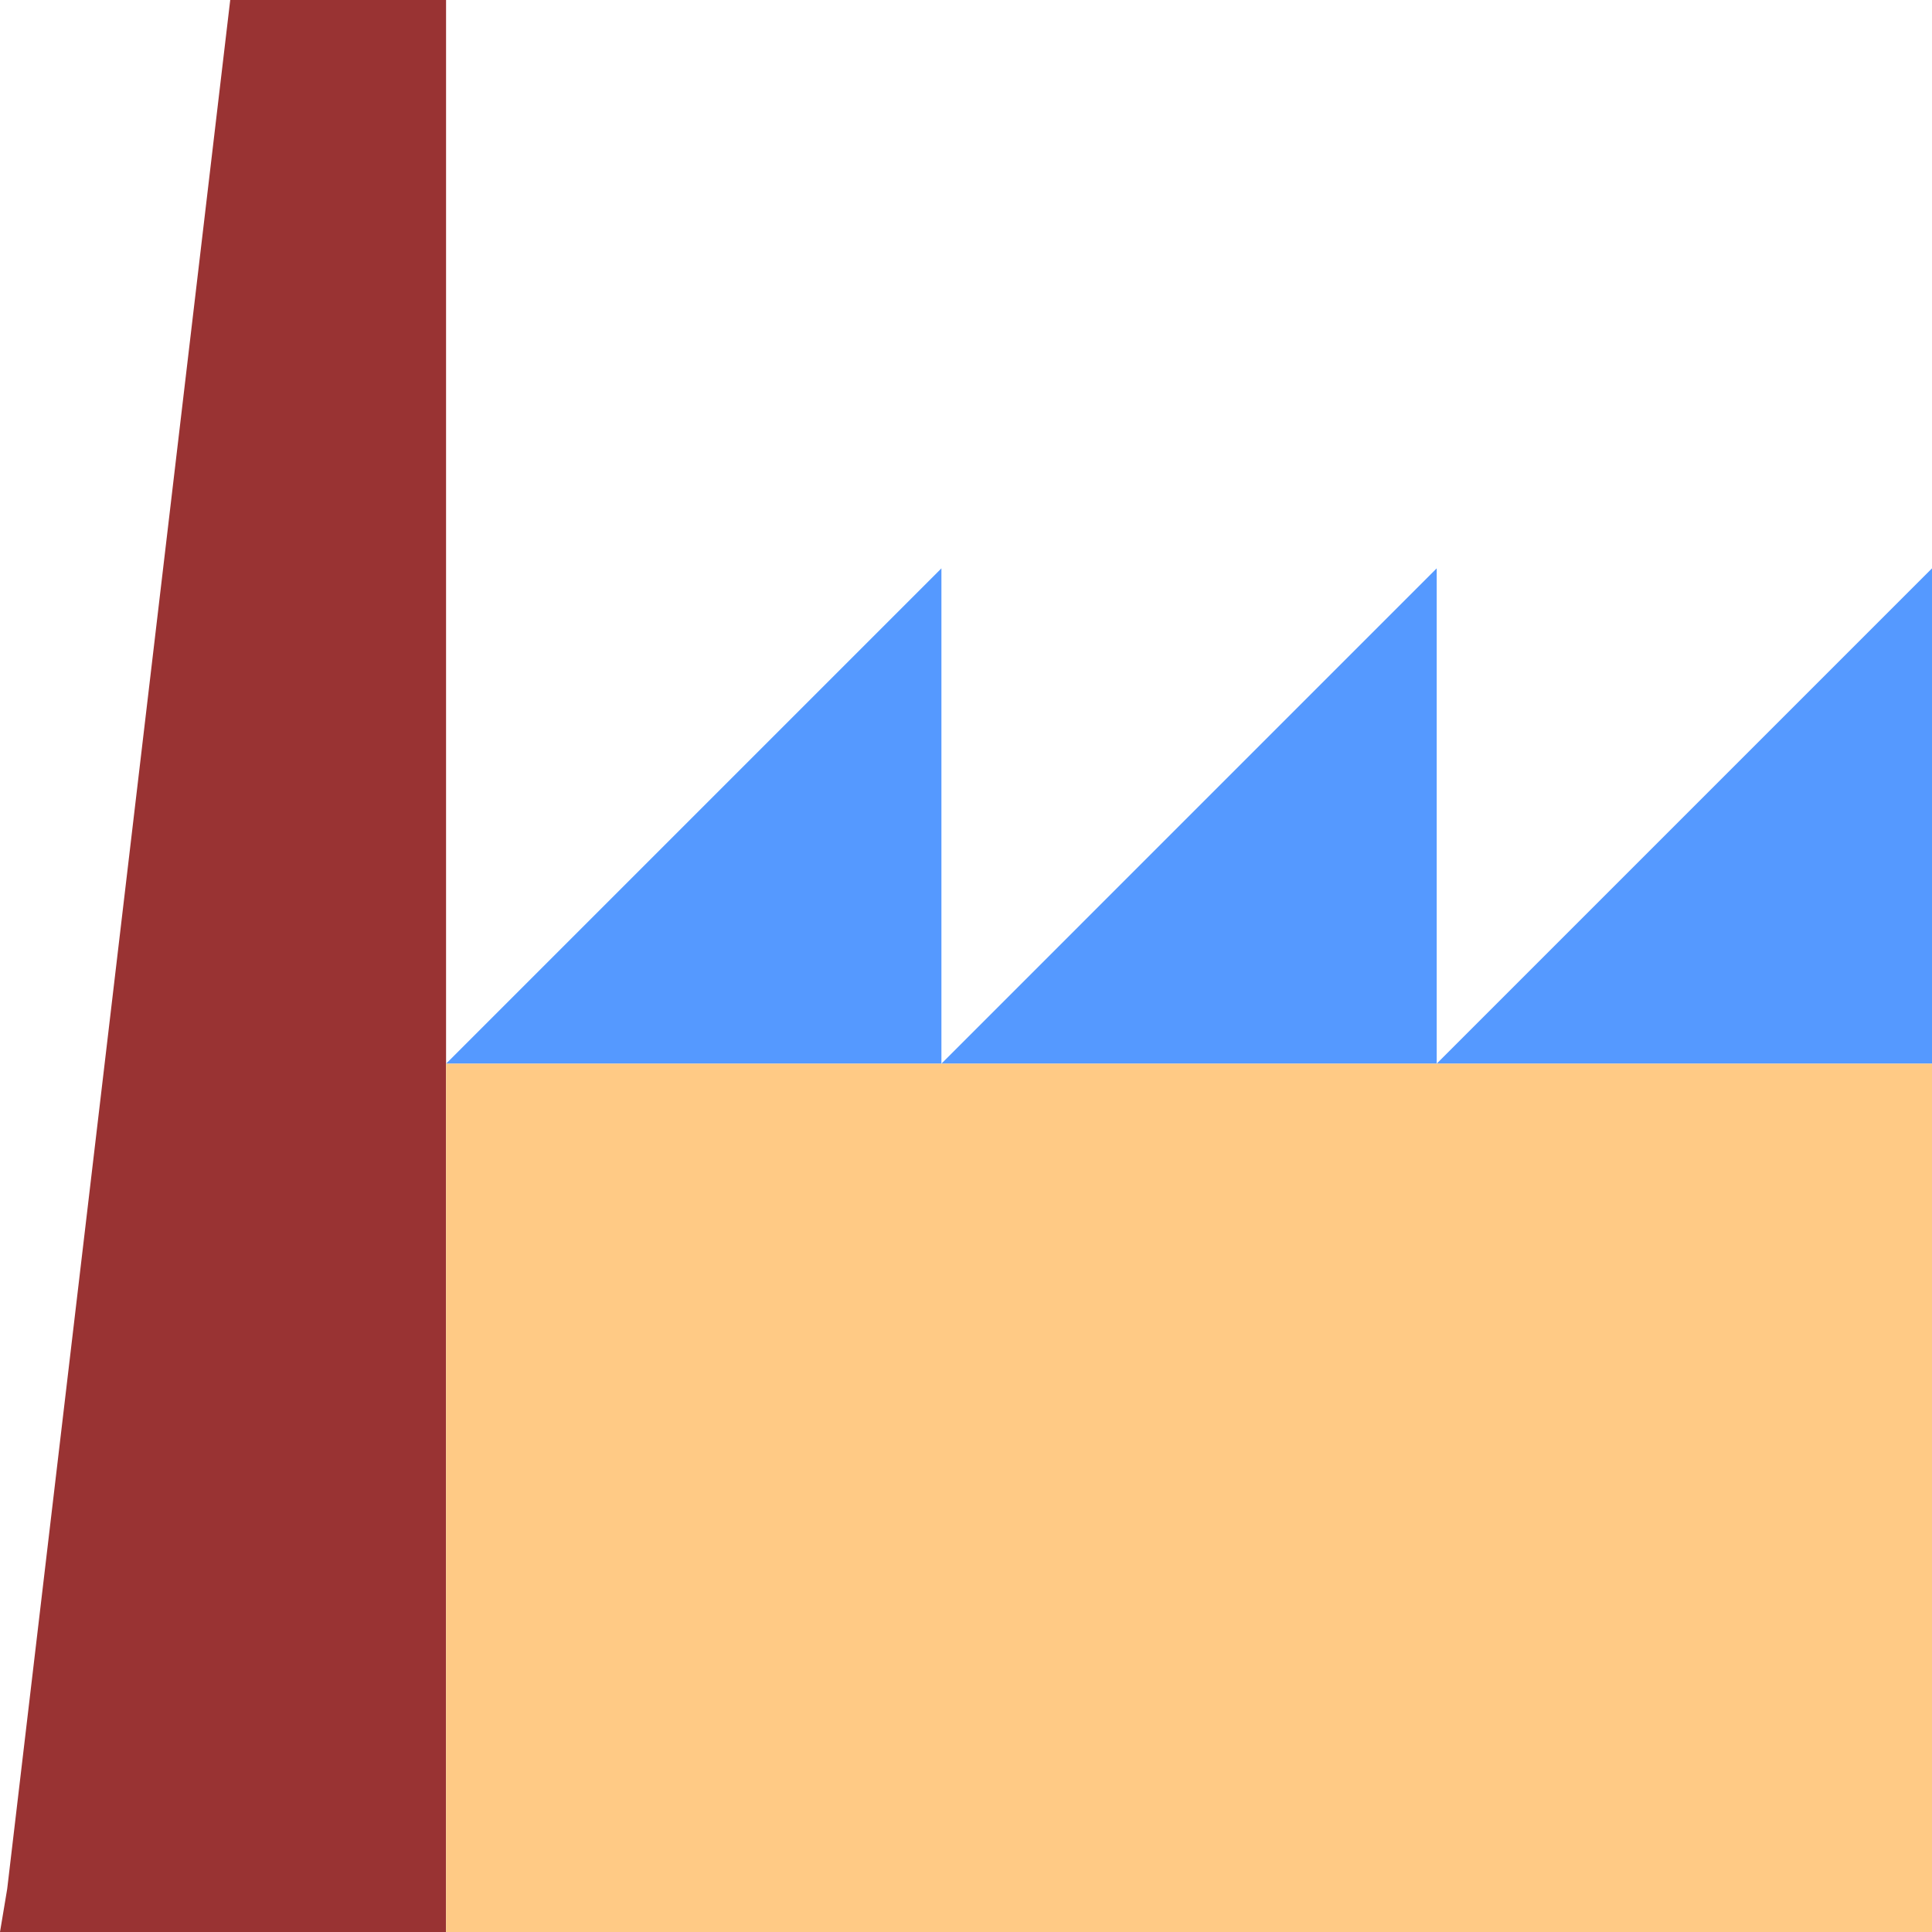 <?xml version="1.0" encoding="utf-8"?>
<!-- Generator: Adobe Illustrator 12.0.0, SVG Export Plug-In . SVG Version: 6.00 Build 51448)  -->
<!DOCTYPE svg PUBLIC "-//W3C//DTD SVG 1.1//EN" "http://www.w3.org/Graphics/SVG/1.1/DTD/svg11.dtd">
<svg  version="1.1" id="Ebene_1" xmlns="http://www.w3.org/2000/svg" xmlns:xlink="http://www.w3.org/1999/xlink" width="87.5" height="87.5" viewBox="0 0 87.5 87.5"
	 overflow="visible" enable-background="new 0 0 87.5 87.5" xml:space="preserve">
<path fill="#FFFFFF" d="M0,0h87.5v87.5H0V0z"/>
<ellipse fill="#FFFFFF" cx="40.625" cy="28.125" rx="3.125" ry="3.125"/>
<polyline fill="#993333" points="0.326,85.548 10.427,0 20.202,0 20.202,87.5 0,87.5 "/>
<polyline fill="#5599FF" points="20.203,48.174 42.637,25.74 42.637,48.174 "/>
<polyline fill="#5599FF" points="42.635,48.174 65.068,25.74 65.068,48.174 "/>
<polyline fill="#5599FF" points="65.066,48.174 87.5,25.74 87.5,48.174 "/>
<rect x="20.203" y="48.174" fill="#FFCA85" width="67.297" height="39.326"/>
</svg>
